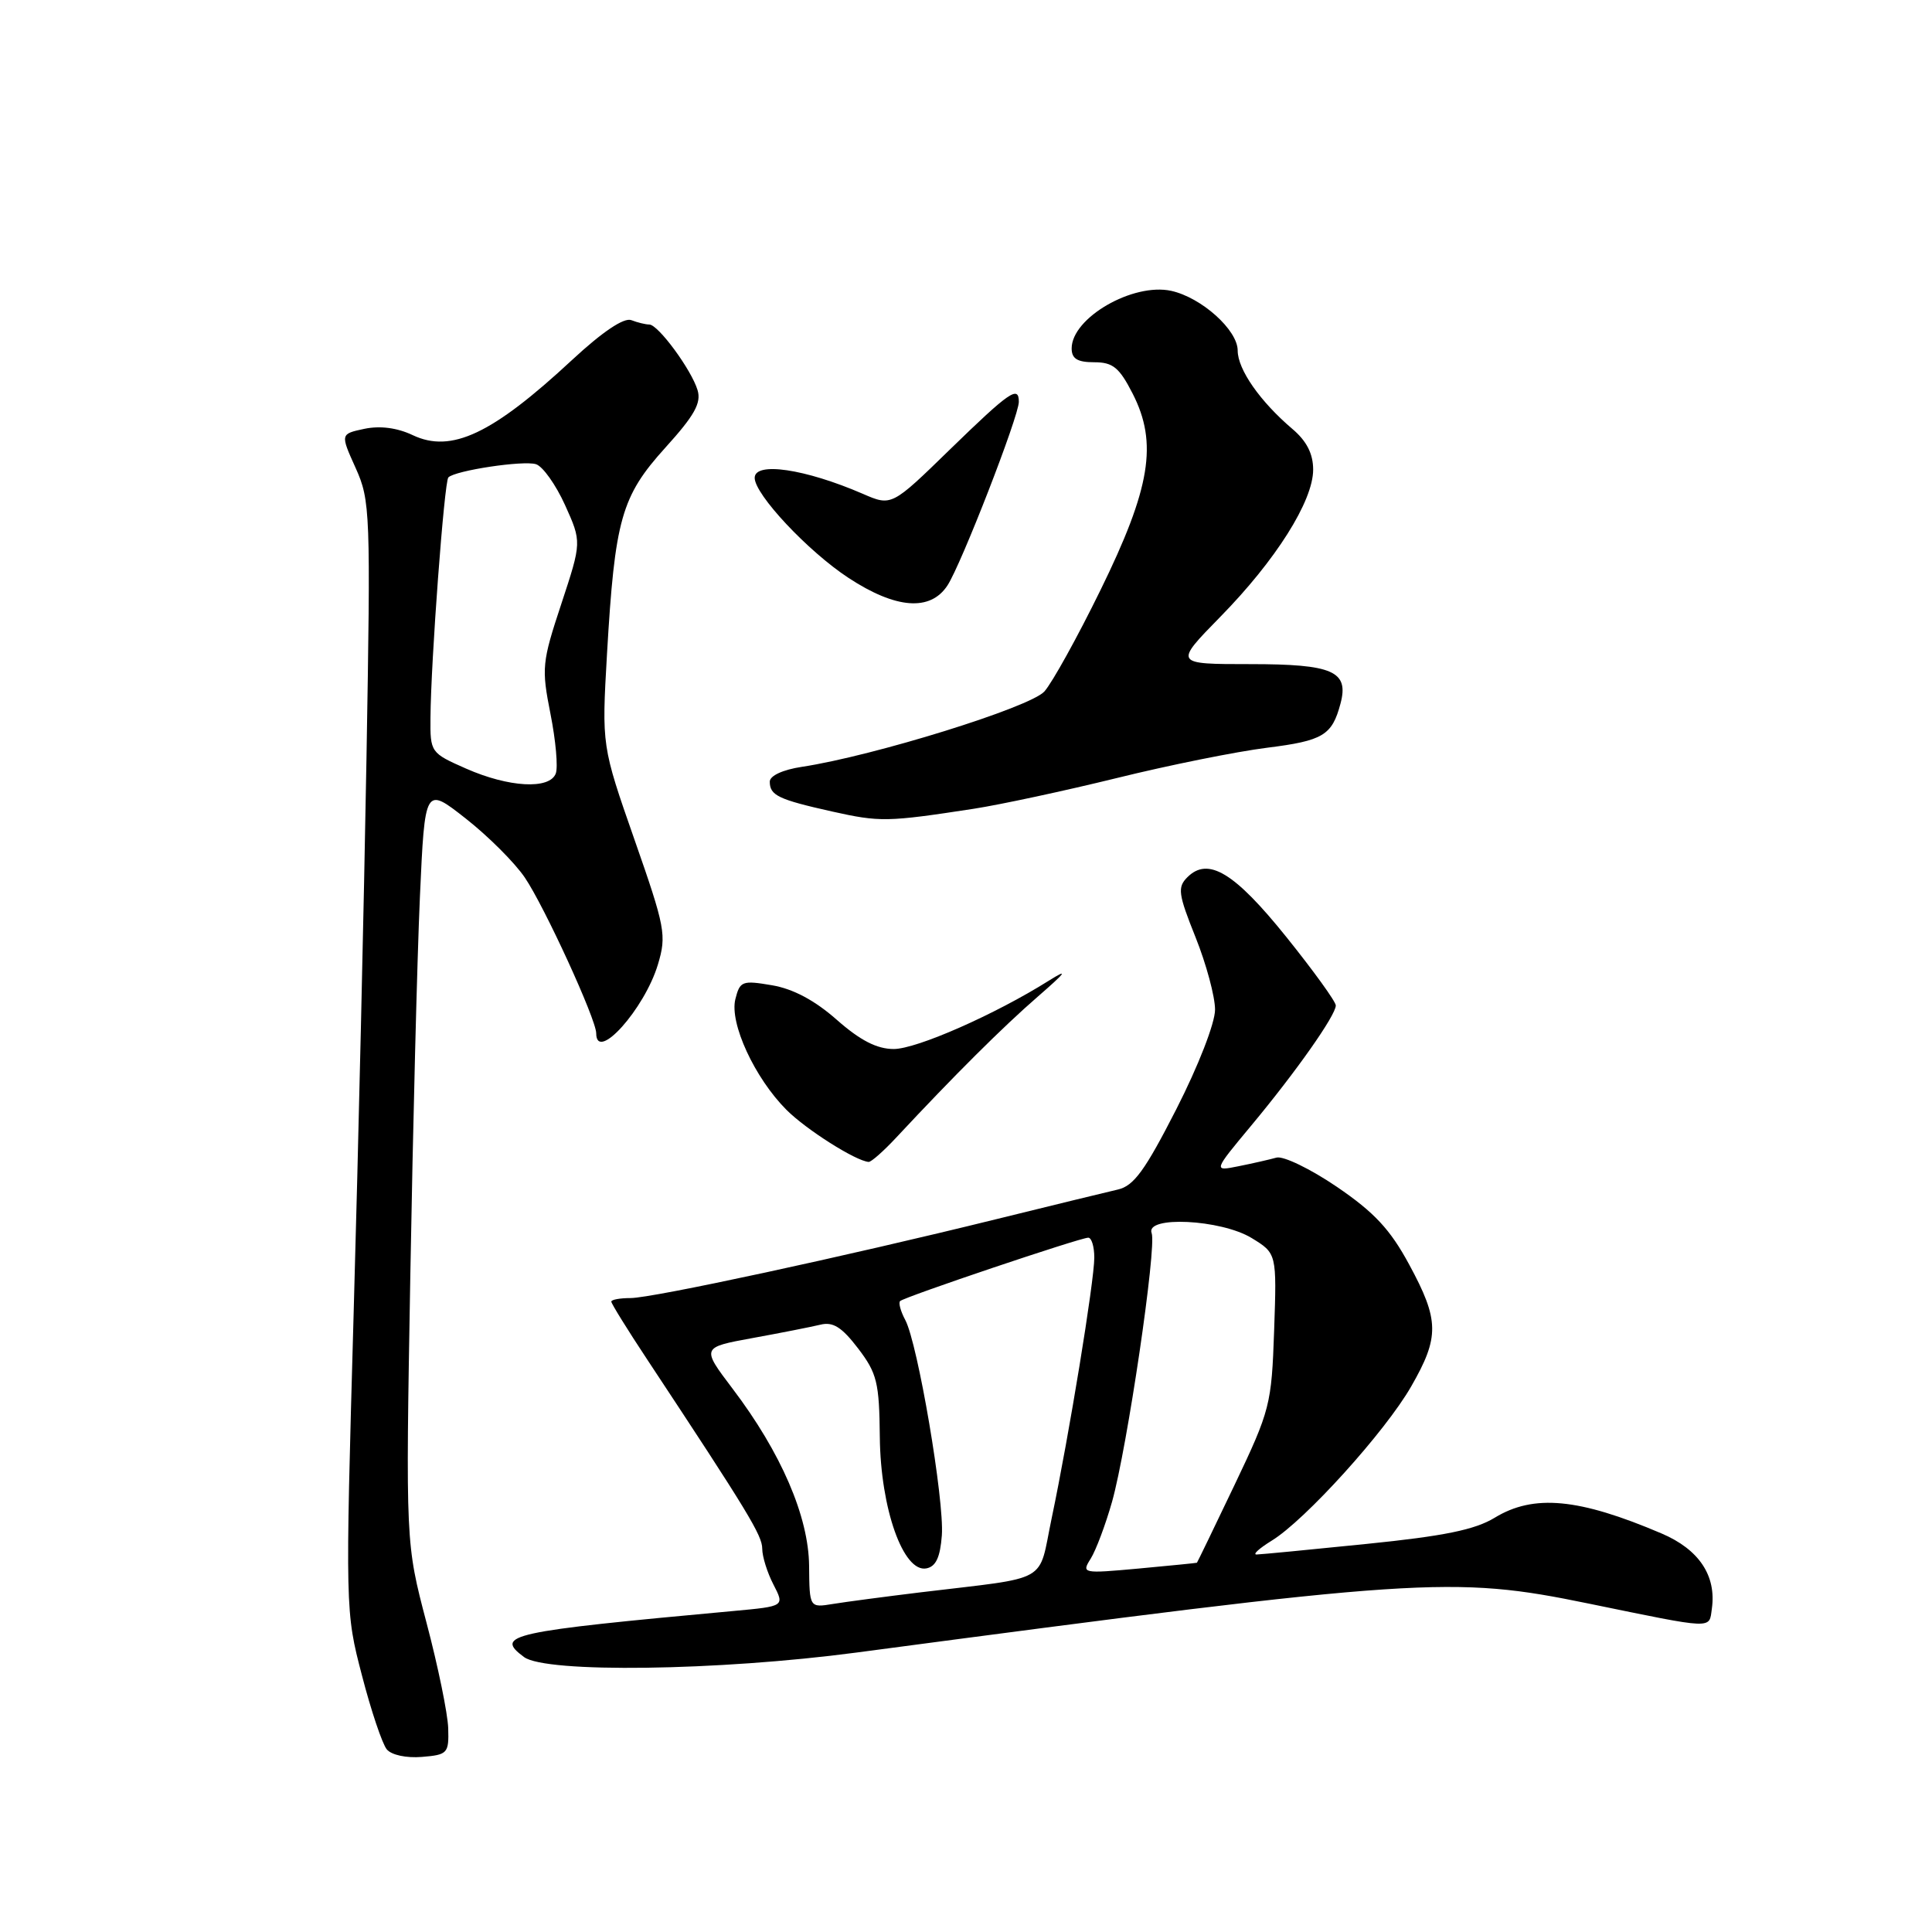 <?xml version="1.0" encoding="UTF-8" standalone="no"?>
<!DOCTYPE svg PUBLIC "-//W3C//DTD SVG 1.1//EN" "http://www.w3.org/Graphics/SVG/1.1/DTD/svg11.dtd" >
<svg xmlns="http://www.w3.org/2000/svg" xmlns:xlink="http://www.w3.org/1999/xlink" version="1.1" viewBox="0 0 256 256">
 <g >
 <path fill="currentColor"
d=" M 59.39 229.00 C 59.33 227.07 58.04 220.78 56.51 215.00 C 53.75 204.50 53.75 204.50 54.37 169.00 C 54.71 149.47 55.28 126.91 55.64 118.85 C 56.30 104.21 56.30 104.21 61.70 108.45 C 64.67 110.78 68.20 114.30 69.54 116.28 C 72.13 120.09 79.00 135.07 79.00 136.91 C 79.00 140.85 85.41 133.70 87.18 127.79 C 88.34 123.92 88.15 122.91 84.07 111.25 C 79.73 98.83 79.73 98.83 80.43 86.66 C 81.47 68.79 82.33 65.77 88.15 59.33 C 92.02 55.06 92.95 53.40 92.43 51.69 C 91.61 48.98 87.21 43.00 86.03 43.00 C 85.55 43.00 84.48 42.74 83.65 42.42 C 82.68 42.05 79.84 43.95 75.81 47.69 C 65.23 57.52 59.80 60.08 54.69 57.66 C 52.63 56.68 50.36 56.39 48.29 56.82 C 45.09 57.50 45.09 57.50 47.12 62.00 C 49.07 66.33 49.12 67.82 48.56 100.50 C 48.24 119.20 47.48 152.28 46.86 174.00 C 45.75 213.33 45.75 213.54 47.96 222.00 C 49.17 226.68 50.66 231.09 51.25 231.80 C 51.87 232.55 53.85 232.97 55.91 232.80 C 59.31 232.52 59.49 232.32 59.39 229.00 Z  M 113.50 218.97 C 188.40 209.03 192.41 208.77 210.50 212.48 C 227.32 215.93 226.44 215.89 226.83 213.16 C 227.45 208.78 225.12 205.30 220.16 203.19 C 209.21 198.52 203.23 197.95 198.05 201.11 C 195.44 202.70 191.33 203.54 181.05 204.58 C 173.60 205.34 167.05 205.97 166.50 205.98 C 165.95 205.98 166.85 205.17 168.50 204.15 C 172.94 201.44 183.57 189.68 186.99 183.71 C 190.76 177.15 190.72 174.93 186.72 167.55 C 184.21 162.90 182.10 160.64 177.14 157.26 C 173.64 154.88 170.04 153.14 169.14 153.39 C 168.24 153.64 165.98 154.16 164.12 154.53 C 160.75 155.21 160.75 155.21 165.80 149.14 C 171.72 142.03 177.00 134.53 177.00 133.23 C 177.00 132.72 174.05 128.64 170.45 124.16 C 163.57 115.60 160.08 113.49 157.33 116.24 C 156.00 117.57 156.12 118.46 158.42 124.20 C 159.84 127.75 161.00 132.06 161.00 133.78 C 161.00 135.56 158.80 141.22 155.87 146.97 C 151.73 155.08 150.24 157.14 148.12 157.62 C 146.68 157.95 139.43 159.72 132.00 161.55 C 111.86 166.52 86.45 172.00 83.55 172.00 C 82.15 172.00 81.00 172.21 81.00 172.47 C 81.00 172.73 83.16 176.22 85.81 180.22 C 99.14 200.39 101.00 203.46 101.00 205.21 C 101.00 206.25 101.67 208.39 102.49 209.97 C 103.97 212.84 103.97 212.84 97.24 213.46 C 67.44 216.20 65.47 216.63 69.44 219.57 C 72.34 221.71 95.19 221.40 113.50 218.97 Z  M 118.74 150.75 C 126.45 142.48 132.91 136.05 137.50 132.07 C 141.26 128.80 141.64 128.28 139.00 129.93 C 131.86 134.42 121.46 139.00 118.42 139.00 C 116.20 139.00 113.99 137.87 110.88 135.13 C 107.96 132.55 105.08 131.02 102.28 130.55 C 98.35 129.88 98.04 130.00 97.44 132.39 C 96.64 135.57 100.00 142.84 104.21 147.06 C 106.84 149.69 113.38 153.83 115.10 153.96 C 115.44 153.98 117.07 152.54 118.74 150.75 Z  M 129.00 107.17 C 132.57 106.62 141.12 104.78 148.00 103.09 C 154.88 101.39 163.83 99.59 167.89 99.08 C 175.32 98.15 176.50 97.44 177.62 93.24 C 178.77 88.94 176.63 88.00 165.66 88.00 C 155.56 88.00 155.56 88.00 161.68 81.75 C 169.05 74.24 174.00 66.39 174.00 62.23 C 174.00 60.13 173.14 58.44 171.25 56.84 C 166.97 53.20 164.00 48.95 164.00 46.45 C 164.00 43.73 159.21 39.43 155.20 38.54 C 150.11 37.43 142.00 42.12 142.00 46.17 C 142.00 47.53 142.76 48.00 144.98 48.00 C 147.47 48.00 148.31 48.69 150.09 52.17 C 153.43 58.72 152.46 64.66 145.81 78.21 C 142.77 84.42 139.43 90.45 138.39 91.62 C 136.52 93.72 115.77 100.17 106.25 101.61 C 103.73 101.99 102.00 102.79 102.00 103.57 C 102.00 105.39 103.11 105.93 110.26 107.53 C 116.60 108.94 117.53 108.93 129.00 107.17 Z  M 125.54 77.58 C 127.36 74.81 135.00 55.15 135.00 53.25 C 135.00 51.03 133.78 51.87 125.89 59.54 C 118.14 67.09 118.14 67.09 114.32 65.43 C 106.67 62.12 100.00 61.14 100.00 63.32 C 100.00 65.52 107.07 73.06 112.44 76.58 C 118.71 80.69 123.27 81.04 125.54 77.58 Z  M 61.75 101.84 C 57.06 99.77 57.00 99.69 57.04 95.12 C 57.09 87.65 58.87 63.80 59.41 63.26 C 60.32 62.34 69.37 60.98 71.02 61.51 C 71.92 61.79 73.65 64.23 74.87 66.92 C 77.08 71.82 77.08 71.82 74.38 80.01 C 71.81 87.77 71.74 88.52 72.94 94.59 C 73.64 98.11 73.96 101.67 73.64 102.50 C 72.82 104.64 67.42 104.34 61.75 101.84 Z  M 107.21 207.49 C 107.15 200.95 103.50 192.49 97.08 184.02 C 92.93 178.54 92.93 178.54 99.71 177.30 C 103.45 176.62 107.49 175.82 108.70 175.53 C 110.38 175.11 111.54 175.85 113.70 178.67 C 116.21 181.96 116.51 183.18 116.58 190.42 C 116.68 199.90 119.69 208.40 122.75 207.82 C 124.01 207.58 124.58 206.35 124.80 203.44 C 125.14 198.79 121.61 178.00 119.95 174.90 C 119.34 173.76 119.03 172.63 119.27 172.40 C 119.82 171.85 143.13 164.00 144.20 164.00 C 144.64 164.00 145.00 165.19 145.00 166.64 C 145.00 169.74 141.66 190.20 139.35 201.18 C 137.51 209.95 139.39 208.89 122.00 210.99 C 117.33 211.56 112.10 212.25 110.38 212.53 C 107.26 213.04 107.26 213.04 107.21 207.49 Z  M 144.53 206.52 C 145.22 205.41 146.49 202.03 147.35 199.00 C 149.36 191.86 153.29 165.21 152.60 163.40 C 151.71 161.07 161.78 161.57 165.84 164.04 C 169.18 166.08 169.18 166.08 168.83 176.29 C 168.49 186.13 168.30 186.87 163.59 196.75 C 160.90 202.39 158.65 207.03 158.60 207.07 C 158.54 207.11 155.07 207.45 150.88 207.84 C 143.41 208.52 143.29 208.49 144.53 206.52 Z "/>
</g>
</svg>